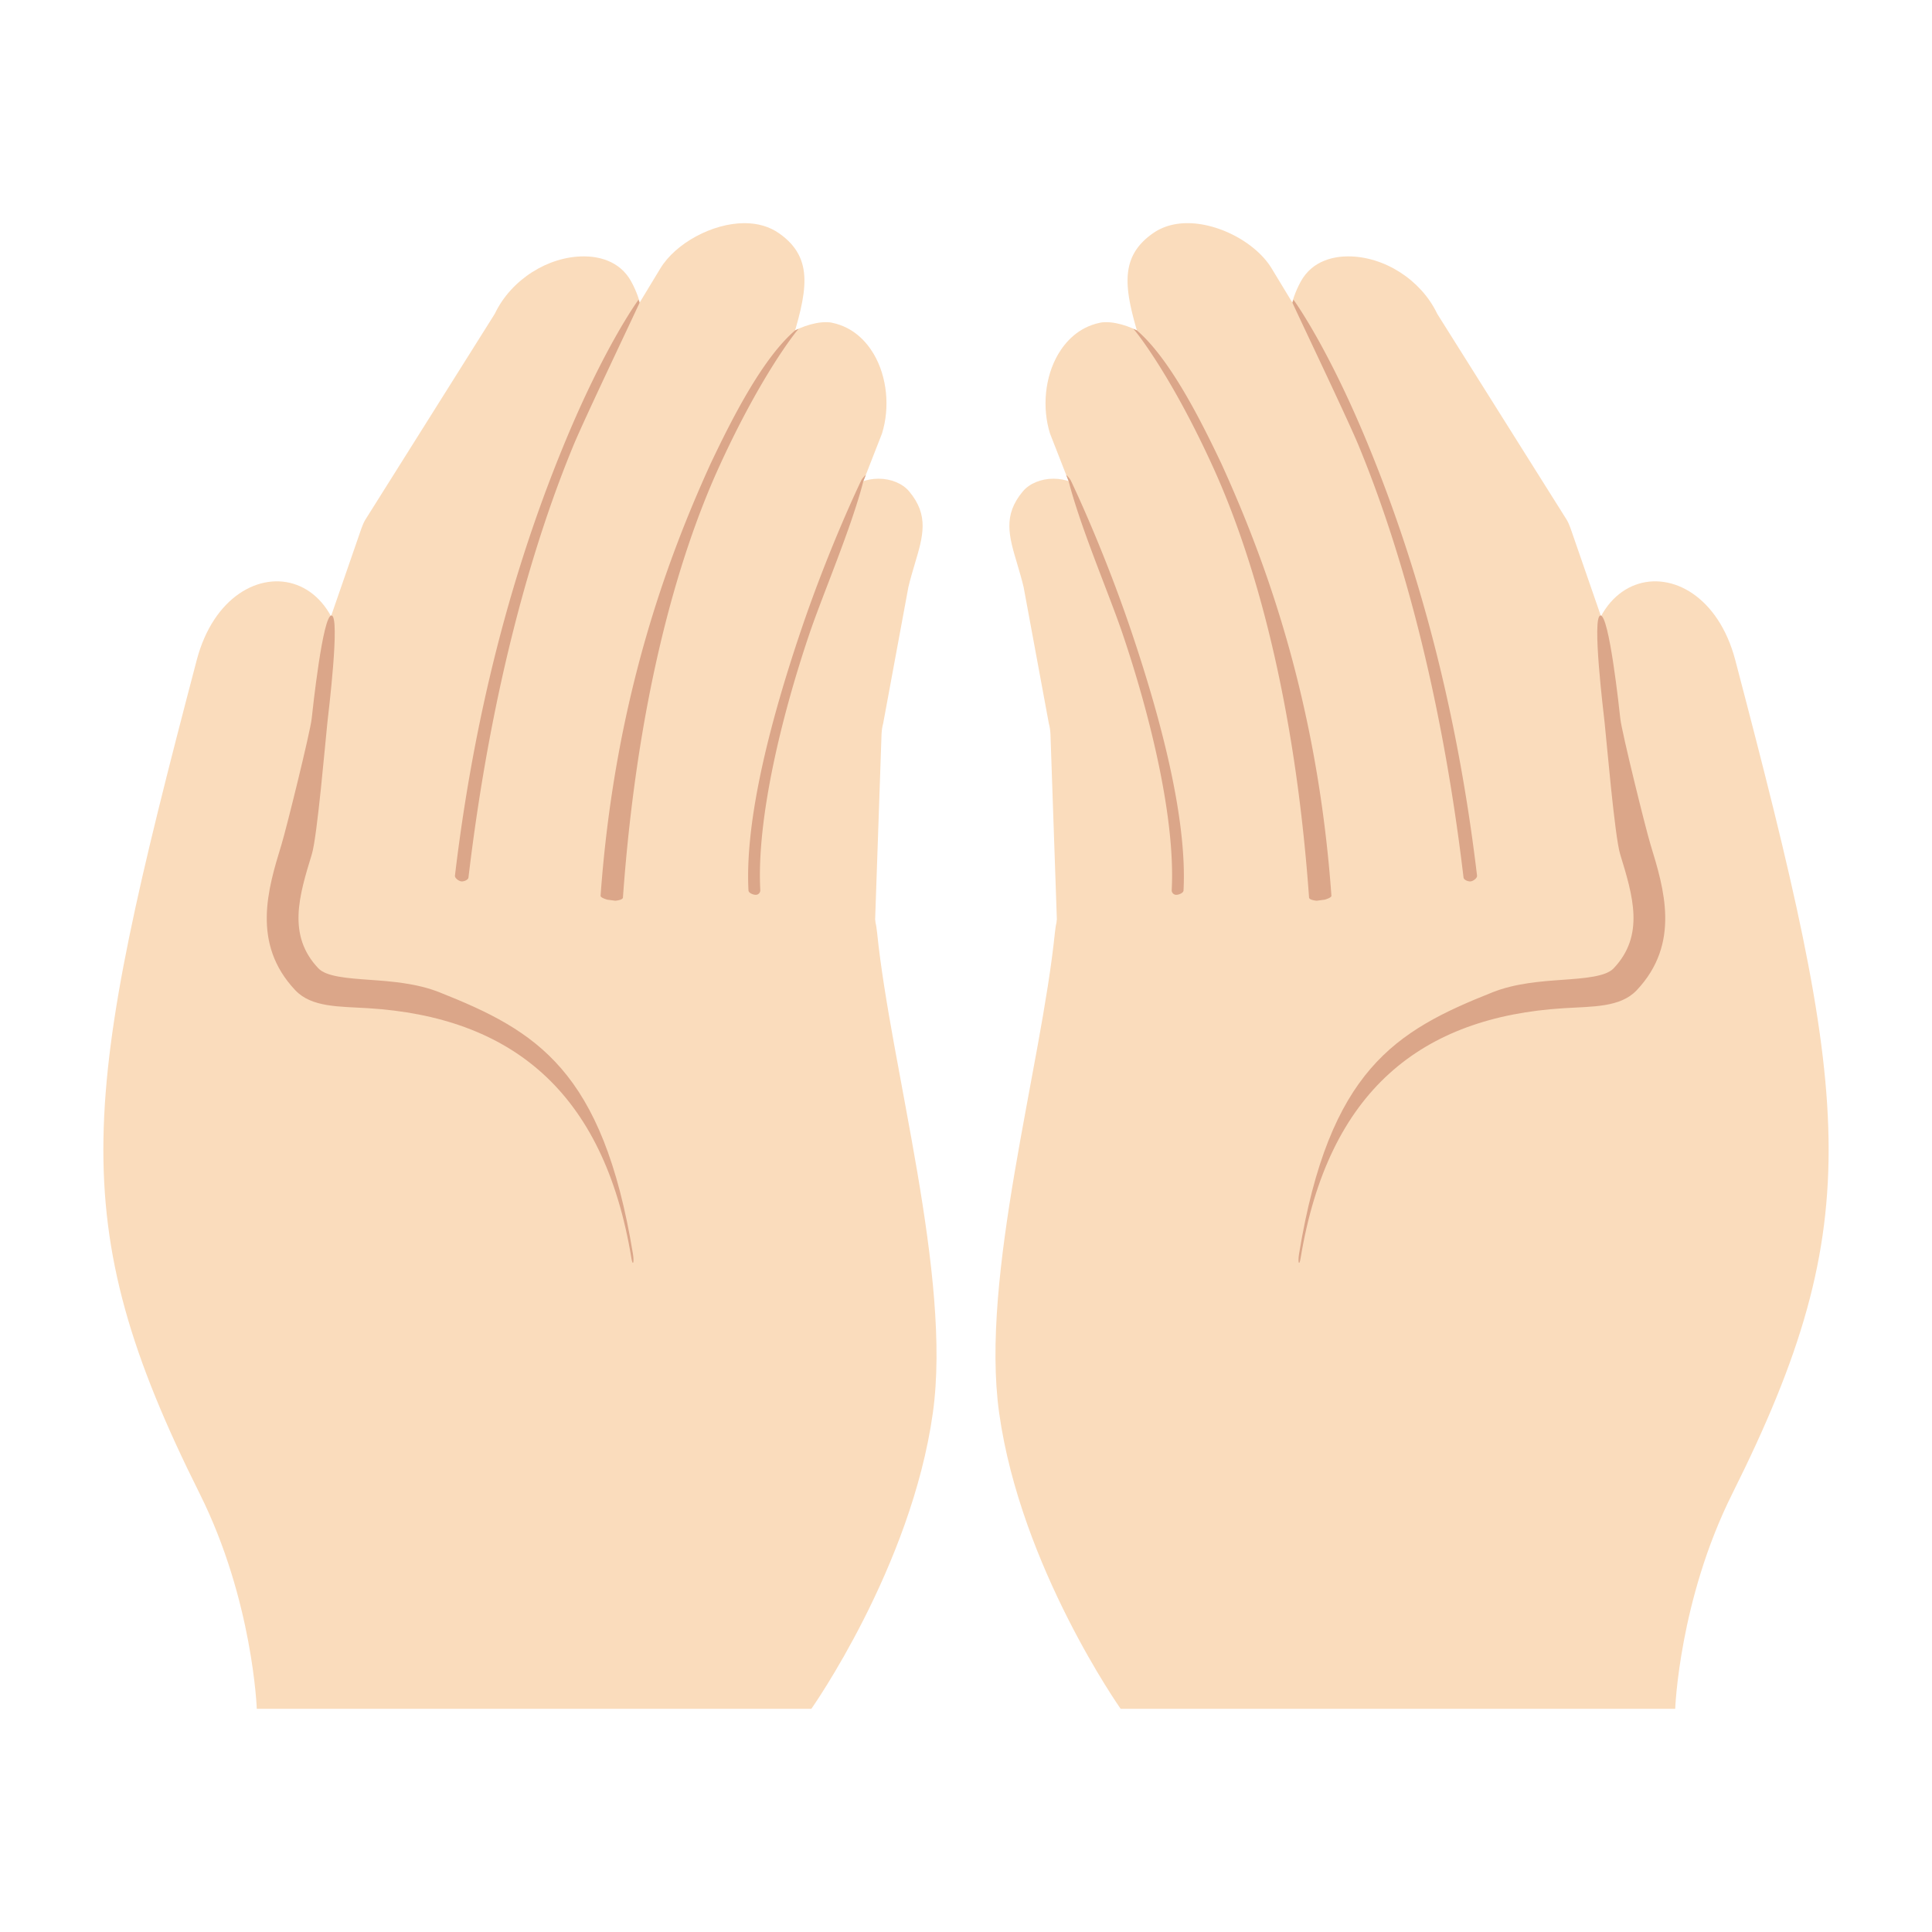 <?xml version='1.0' encoding='UTF-8'?>
<svg xmlns="http://www.w3.org/2000/svg" viewBox="0 0 128 128">
  <path d="M73.277 66.025c-1.64 0-3.12-1.07-3.16-2.29l-.52-15.06c-.01-.25-.04-.5-.11-.75l-1.67-9.03c-.13-.55-.28-1.04-.42-1.52-.56-1.87-.96-3.23.37-4.82.43-.52 1.21-.84 2.02-.84 1.6 0 2.89 1.13 3.45 3.02l4.64 12.57c.09.2.14.34.16.47l3.02 14.8c.2.97-.53 1.85-1.78 2.14l-5.16 1.21c-.27.07-.55.1-.84.1z" fill="#fadcbc"/>
  <path d="M81.657 61.935c-2.71 0-5.1-1.78-5.33-3.96l-1.59-15.48c-.05-.46-.16-.92-.32-1.36l-4.85-12.41c-.54-1.72-.34-3.76.54-5.26.46-.78 1.31-1.78 2.76-2.08.12-.03.26-.04.41-.04 1.71 0 4.31 1.53 5.32 3.72l5.82 12.64c.14.3.24.62.28.93l2.93 18.99c.14.91-.1 1.79-.7 2.53-.79.98-2.09 1.59-3.57 1.67l-1.34.08c-.12.02-.24.03-.36.03z" fill="#fadcbc"/>
  <path d="M92.177 60.495c-2.6 0-5.57-.85-6.02-2.44l-1.85-16.2c0-.04-.01-.08-.02-.12a5.3 5.3 0 0 0-.38-1.05l-5.12-11.93a.467.467 0 0 0-.05-.1l-2.95-5.23-.14-.46c-1.1-3.56-1.66-5.83.74-7.51.63-.44 1.4-.67 2.29-.67 2.11 0 4.56 1.32 5.58 3.01l9.79 16.16c.11.17.2.35.27.54l7.89 19.85c.36.9.31 1.83-.14 2.69-.58 1.09-1.73 1.9-3.17 2.22l-4.41.99c-.68.17-1.48.25-2.31.25z" fill="#fadcbc"/>
  <path d="M101.247 58.155c-2.77 0-5.15-1.55-5.53-3.61l-2.8-14.91c-.07-.4-.2-.79-.37-1.17l-4.73-10.63c-.03-.06-.06-.11-.09-.17-2.47-3.55-2.96-6.4-1.56-8.99.79-1.47 2.31-1.69 3.15-1.69 2.39 0 4.81 1.55 5.88 3.76.02.03.03.06.05.09l8.55 13.6c.09.15.18.35.25.55l6.06 17.51c.3.87.21 1.75-.26 2.57-.66 1.13-1.95 1.96-3.55 2.26l-3.71.71c-.45.08-.89.12-1.34.12z" fill="#fadcbc"/>
  <path d="M114.967 43.735c-2.213-8.425-12.406-6.675-9.12 5.42-.13 2.94.75 4.63.75 4.63s-3.52-3.14-16.69-.1c-15.39 3.55-19.557 3.53-20.017 8.1-.91 8.95-4.963 22.77-3.693 31.83 1.43 10.22 8.05 19.6 8.05 19.6h36.74s.257-7.202 3.78-14.25c9.102-18.21 7.841-26.142.2-55.23z" fill="#fadcbc"/>
  <path d="M86.167 83.365c1.83-11.11 8.01-15.987 17.45-16.57 1.89-.117 3.738-.042 4.82-1.19 2.918-3.092 1.812-6.72.92-9.63-.328-1.07-1.91-7.47-2.007-8.361-.063-.58-.737-6.9-1.318-6.835-.58.065.218 6.533.28 7.113.118 1.09.67 7.534 1.025 8.693.846 2.761 1.65 5.38-.43 7.57-.52.55-1.91.655-3.38.76-1.47.105-3.13.227-4.65.83-6.44 2.557-10.807 5.15-12.81 17.32-.097.59.01.85.1.3z" fill="#dba689"/>
  <path d="M70.637 31.466l.166.422c.78 3.054 2.678 7.477 3.56 10.068 1.886 5.568 3.514 12.337 3.266 17.014a.3.3 0 0 0 .284.314c.165.01.489-.117.498-.283.258-4.86-1.584-11.64-3.479-17.236-1.895-5.597-3.944-9.831-3.99-9.934a1.433 1.433 0 0 0-.305-.365zM75.325 21.892c-.08-.039-.159-.07-.239-.104.04.044.08.09.114.13.093.104 2.41 2.97 5.176 9.048 2.764 6.078 5.417 15.463 6.353 28.5.01.13.296.19.508.21l.535-.071c.225-.07.445-.16.438-.26-.941-13.108-4.496-22.487-7.29-28.627-1.388-2.923-3.42-6.959-5.595-8.826zM89.963 29.403c2.607 6.27 5.46 15.786 7 28.735.02.164.311.274.475.256.165-.02.44-.216.42-.381-1.547-13.006-4.714-22.523-7.34-28.84-2.534-6.096-4.625-9.045-4.822-9.318-.02.068-.048.136-.067.205.322.726 3.569 7.522 4.334 9.343z" style="line-height:normal;font-variant-ligatures:normal;font-variant-position:normal;font-variant-caps:normal;font-variant-numeric:normal;font-variant-alternates:normal;font-variant-east-asian:normal;font-feature-settings:normal;text-indent:0;text-align:start;text-decoration-line:none;text-decoration-style:solid;text-decoration-color:#000;text-transform:none;text-orientation:mixed;shape-padding:0;isolation:auto;mix-blend-mode:normal" color="#000" font-weight="400" font-family="sans-serif" white-space="normal" overflow="visible" fill="#dba689" fill-rule="evenodd" stroke-width=".6" stroke-linecap="round" stroke-linejoin="round"/>
  <g>
    <path d="M54.723 66.025c1.64 0 3.12-1.07 3.16-2.29l.52-15.06c.01-.25.04-.5.11-.75l1.67-9.03c.13-.55.28-1.04.42-1.52.56-1.87.96-3.23-.37-4.82-.43-.52-1.21-.84-2.02-.84-1.6 0-2.89 1.13-3.45 3.02l-4.64 12.57c-.09.2-.14.34-.16.47l-3.02 14.8c-.2.97.53 1.85 1.78 2.14l5.16 1.21c.27.07.55.1.84.1z" fill="#fadcbc"/>
    <path d="M46.343 61.935c2.71 0 5.1-1.78 5.33-3.96l1.59-15.48c.05-.46.16-.92.32-1.36l4.85-12.41c.54-1.72.34-3.76-.54-5.26-.46-.78-1.31-1.78-2.76-2.08-.12-.03-.26-.04-.41-.04-1.71 0-4.31 1.53-5.32 3.72l-5.82 12.64c-.14.3-.24.62-.28.93l-2.93 18.99c-.14.91.1 1.79.7 2.53.79.98 2.09 1.59 3.57 1.67l1.34.08c.12.02.24.03.36.03z" fill="#fadcbc"/>
    <path d="M35.823 60.495c2.6 0 5.57-.85 6.02-2.44l1.85-16.2c0-.04.01-.08.02-.12.09-.35.21-.71.38-1.05l5.12-11.93c.01-.03.03-.07.05-.1l2.95-5.23.14-.46c1.1-3.56 1.66-5.83-.74-7.51-.63-.44-1.4-.67-2.29-.67-2.11 0-4.56 1.32-5.58 3.01l-9.79 16.16c-.11.17-.2.35-.27.54l-7.89 19.85c-.36.9-.31 1.83.14 2.69.58 1.09 1.73 1.9 3.17 2.22l4.41.99c.68.17 1.48.25 2.31.25z" fill="#fadcbc"/>
    <path d="M26.753 58.155c2.77 0 5.15-1.55 5.53-3.61l2.8-14.91c.07-.4.2-.79.37-1.17l4.73-10.63c.03-.06.06-.11.09-.17 2.47-3.55 2.96-6.4 1.56-8.99-.79-1.47-2.31-1.69-3.15-1.69-2.39 0-4.81 1.55-5.88 3.76-.02.03-.03.06-.05.09l-8.55 13.6c-.09.15-.18.35-.25.55l-6.06 17.51c-.3.87-.21 1.75.26 2.57.66 1.13 1.95 1.96 3.55 2.26l3.71.71c.45.08.89.12 1.34.12z" fill="#fadcbc"/>
    <path d="M13.033 43.735c2.213-8.425 12.406-6.675 9.12 5.42.13 2.94-.75 4.63-.75 4.63s3.52-3.14 16.69-.1c15.39 3.55 19.557 3.53 20.017 8.1.91 8.95 4.963 22.77 3.693 31.83-1.43 10.22-8.05 19.6-8.05 19.6h-36.74s-.257-7.202-3.78-14.25c-9.102-18.21-7.841-26.142-.2-55.23z" fill="#fadcbc"/>
    <path d="M41.833 83.365c-1.83-11.11-8.01-15.987-17.45-16.57-1.89-.117-3.738-.042-4.82-1.19-2.918-3.092-1.812-6.72-.92-9.63.328-1.07 1.91-7.47 2.007-8.361.063-.58.737-6.9 1.318-6.835.58.065-.218 6.533-.28 7.113-.118 1.09-.67 7.534-1.025 8.693-.846 2.761-1.65 5.38.43 7.57.52.55 1.91.655 3.38.76 1.47.105 3.13.227 4.65.83 6.44 2.557 10.807 5.15 12.81 17.32.097.59-.01.85-.1.3z" fill="#dba689"/>
    <path style="line-height:normal;font-variant-ligatures:normal;font-variant-position:normal;font-variant-caps:normal;font-variant-numeric:normal;font-variant-alternates:normal;font-variant-east-asian:normal;font-feature-settings:normal;text-indent:0;text-align:start;text-decoration-line:none;text-decoration-style:solid;text-decoration-color:#000;text-transform:none;text-orientation:mixed;shape-padding:0;isolation:auto;mix-blend-mode:normal" d="M57.363 31.466l-.166.422c-.78 3.054-2.678 7.477-3.56 10.068-1.886 5.568-3.514 12.337-3.266 17.014a.3.3 0 0 1-.284.314c-.165.01-.489-.117-.498-.283-.258-4.86 1.584-11.64 3.479-17.236 1.895-5.597 3.944-9.831 3.99-9.934.035-.078.196-.28.305-.365zM52.675 21.892c.08-.039.159-.07.239-.104-.04.044-.08.09-.114.13-.093.104-2.41 2.97-5.176 9.048-2.764 6.078-5.417 15.463-6.353 28.5-.01.13-.296.19-.508.21l-.535-.071c-.225-.07-.445-.16-.438-.26.942-13.108 4.496-22.487 7.29-28.627 1.388-2.923 3.42-6.959 5.595-8.826zM38.037 29.403c-2.607 6.27-5.46 15.786-7 28.735-.02.164-.311.274-.475.256-.165-.02-.44-.216-.42-.381 1.547-13.006 4.714-22.523 7.34-28.84 2.534-6.096 4.625-9.045 4.822-9.318.02.068.048.136.067.205-.322.726-3.569 7.522-4.334 9.343z" color="#000" font-weight="400" font-family="sans-serif" white-space="normal" overflow="visible" fill="#dba689" fill-rule="evenodd" stroke-width=".6" stroke-linecap="round" stroke-linejoin="round"/>
  </g>
</svg>
